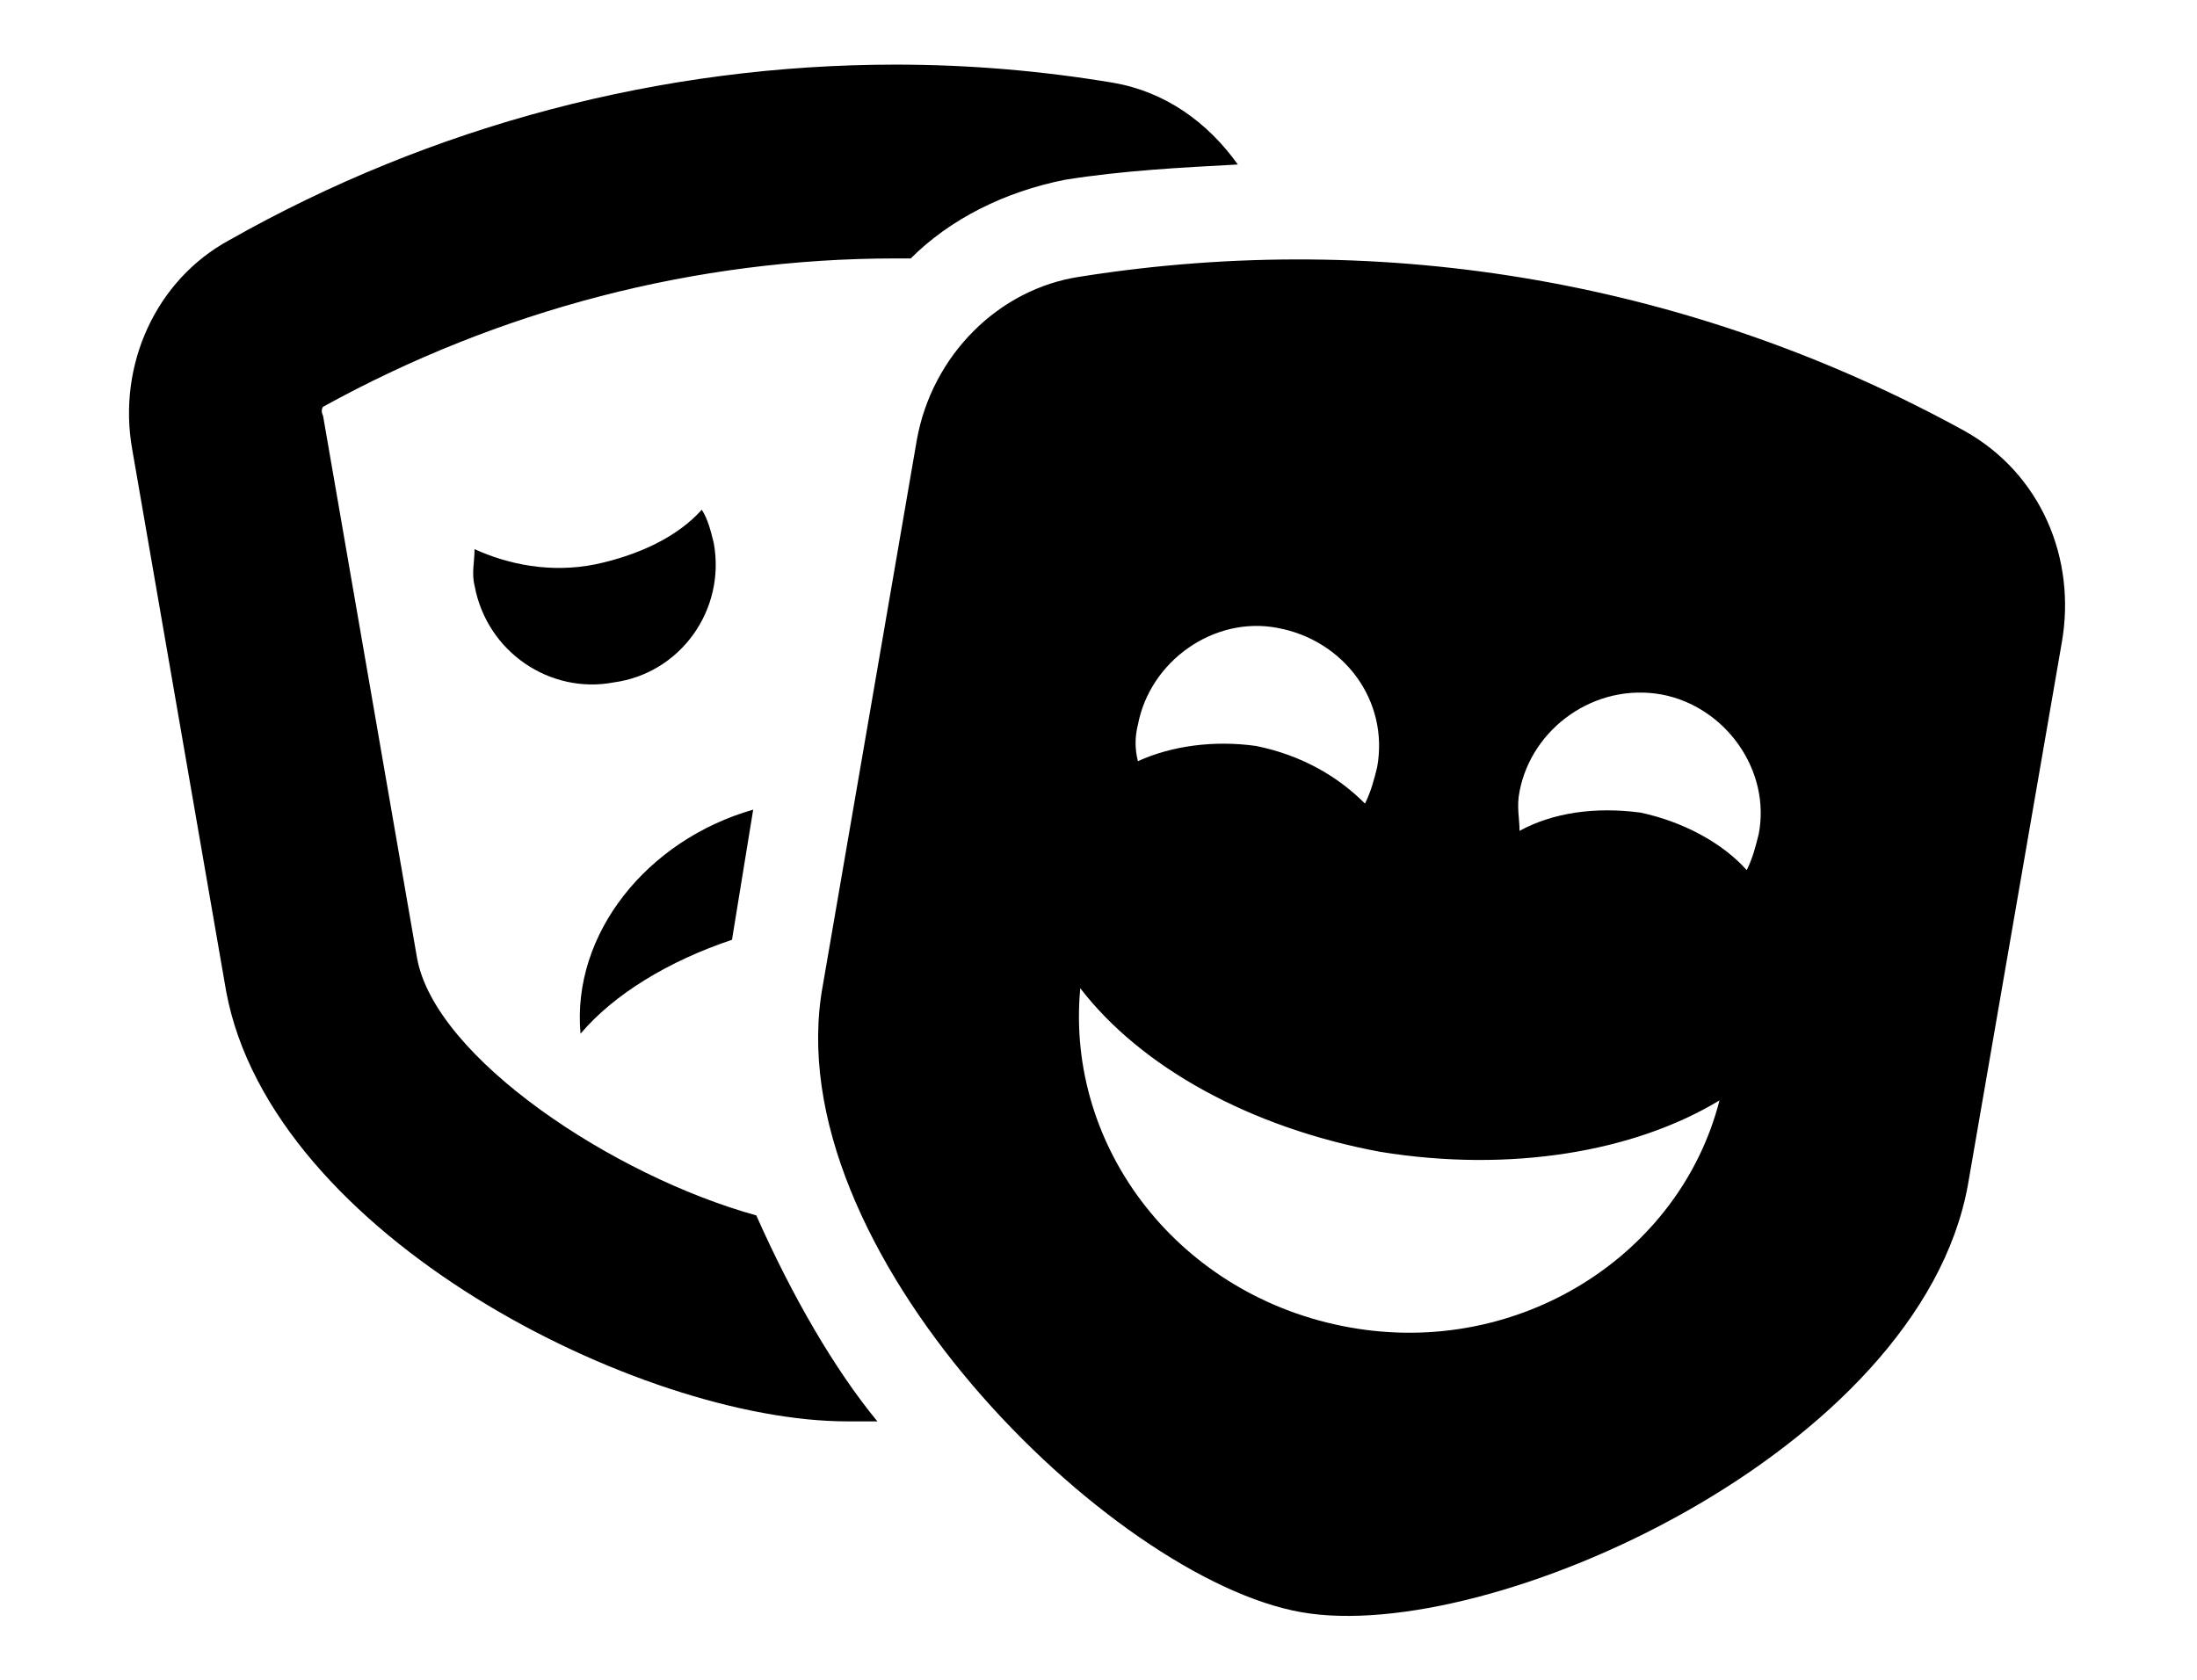<svg width="17" height="13" viewBox="0 0 17 13" fill="none" xmlns="http://www.w3.org/2000/svg">
<path d="M5.828 6.266C5.008 6.5 4.422 7.227 4.492 8C4.75 7.695 5.172 7.438 5.664 7.273L5.828 6.266ZM3.227 7.414L2.5 3.219C2.477 3.172 2.5 3.148 2.5 3.148C3.859 2.398 5.383 2 6.93 2C6.953 2 7 2 7.047 2C7.352 1.695 7.773 1.484 8.242 1.391C8.688 1.32 9.133 1.297 9.578 1.273C9.344 0.945 9.016 0.711 8.617 0.641C8.055 0.547 7.492 0.5 6.93 0.5C5.125 0.5 3.344 0.969 1.773 1.859C1.211 2.164 0.906 2.82 1.023 3.477L1.75 7.672C2.102 9.57 4.961 11 6.555 11C6.625 11 6.719 11 6.789 11C6.461 10.602 6.133 10.039 5.852 9.406C4.75 9.102 3.367 8.188 3.227 7.414ZM5.523 4.203C5.5 4.109 5.477 4.016 5.43 3.945C5.242 4.156 4.938 4.297 4.609 4.367C4.258 4.438 3.93 4.367 3.672 4.25C3.672 4.344 3.648 4.438 3.672 4.531C3.766 5.047 4.258 5.375 4.75 5.281C5.266 5.211 5.617 4.719 5.523 4.203ZM15.203 3.336C13.117 2.188 10.727 1.766 8.359 2.141C7.727 2.234 7.211 2.75 7.094 3.406L6.367 7.625C5.992 9.664 8.594 12.219 10.07 12.477C11.523 12.734 14.852 11.234 15.227 9.172L15.953 4.977C16.07 4.32 15.789 3.664 15.203 3.336ZM8.805 5.609C8.898 5.117 9.391 4.766 9.883 4.859C10.398 4.953 10.75 5.422 10.656 5.938C10.633 6.031 10.609 6.125 10.562 6.219C10.352 6.008 10.07 5.844 9.719 5.773C9.391 5.727 9.062 5.773 8.805 5.891C8.781 5.797 8.781 5.703 8.805 5.609ZM10.445 10.273C9.133 10.039 8.242 8.891 8.359 7.648C8.828 8.258 9.672 8.727 10.68 8.914C11.688 9.078 12.648 8.914 13.305 8.516C13 9.711 11.758 10.508 10.445 10.273ZM13.516 6.734C13.328 6.523 13.023 6.359 12.695 6.289C12.344 6.242 12.016 6.289 11.758 6.43C11.758 6.336 11.734 6.242 11.758 6.125C11.852 5.633 12.344 5.281 12.859 5.375C13.352 5.469 13.703 5.961 13.609 6.453C13.586 6.547 13.562 6.641 13.516 6.734Z" fill="black"/>
</svg>
